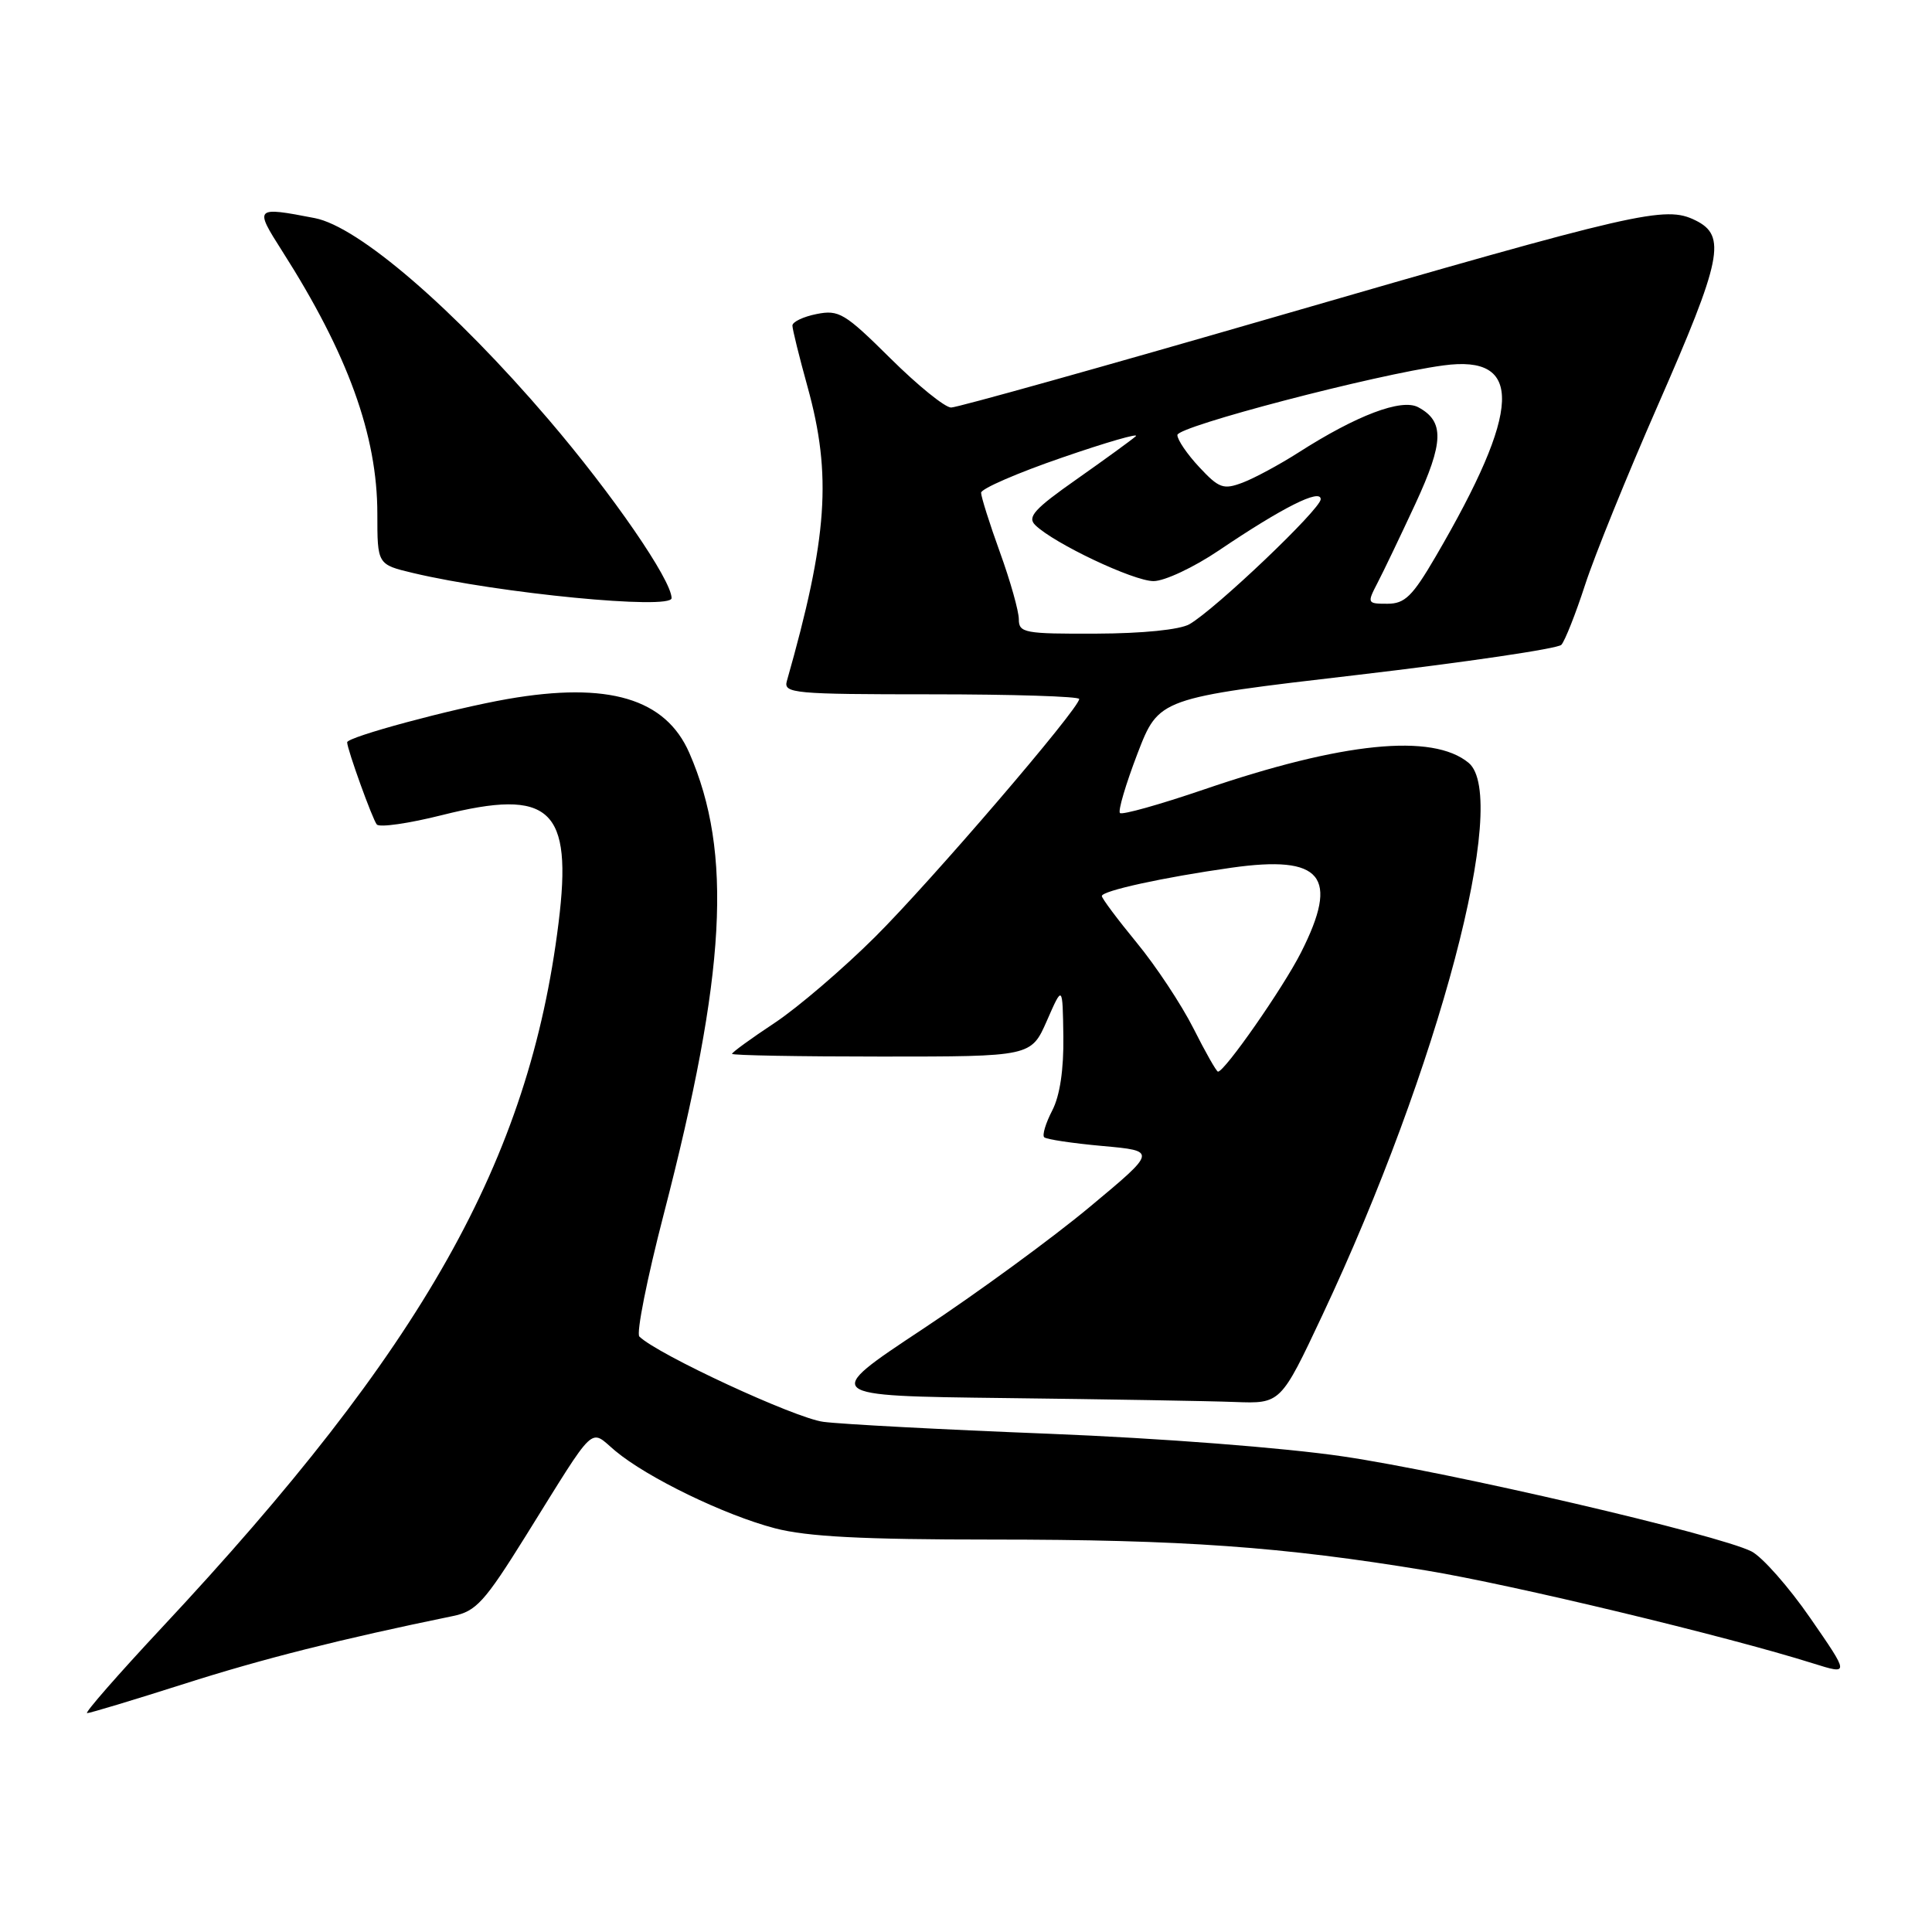 <?xml version="1.0" encoding="UTF-8" standalone="no"?>
<!DOCTYPE svg PUBLIC "-//W3C//DTD SVG 1.1//EN" "http://www.w3.org/Graphics/SVG/1.1/DTD/svg11.dtd" >
<svg xmlns="http://www.w3.org/2000/svg" xmlns:xlink="http://www.w3.org/1999/xlink" version="1.1" viewBox="0 0 256 256">
 <g >
 <path fill="currentColor"
d=" M 24.37 223.13 C 34.79 219.80 45.18 217.18 59.99 214.14 C 63.09 213.51 64.20 212.29 69.70 203.46 C 79.16 188.27 78.05 189.33 81.53 192.25 C 85.77 195.80 96.03 200.77 102.70 202.51 C 106.97 203.62 114.28 204.00 131.46 204.00 C 156.67 204.00 169.94 204.95 189.00 208.10 C 200.48 210.00 228.80 216.80 240.28 220.42 C 245.07 221.92 245.07 221.92 239.87 214.40 C 237.01 210.26 233.50 206.29 232.08 205.57 C 227.66 203.34 192.16 195.08 178.00 192.99 C 170.17 191.83 153.79 190.57 139.00 189.98 C 124.97 189.43 111.52 188.72 109.10 188.40 C 105.36 187.92 87.13 179.47 84.72 177.10 C 84.29 176.68 85.74 169.40 87.94 160.92 C 96.22 128.96 97.11 112.99 91.34 99.77 C 88.19 92.55 80.60 90.30 67.27 92.62 C 59.81 93.93 46.00 97.65 46.00 98.36 C 46.00 99.27 49.38 108.63 49.93 109.25 C 50.30 109.67 54.18 109.11 58.55 108.01 C 72.95 104.39 75.90 107.12 74.01 122.30 C 70.11 153.74 56.10 178.60 21.37 215.75 C 15.59 221.94 11.17 227.00 11.54 227.00 C 11.92 227.00 17.69 225.26 24.37 223.13 Z  M 175.23 174.25 C 190.64 141.50 200.12 105.67 194.60 101.08 C 189.83 97.13 177.89 98.33 159.50 104.62 C 153.67 106.61 148.68 108.01 148.40 107.73 C 148.12 107.45 149.17 103.91 150.72 99.86 C 153.55 92.50 153.55 92.50 179.79 89.44 C 194.22 87.75 206.42 85.95 206.89 85.44 C 207.36 84.92 208.78 81.35 210.03 77.50 C 211.28 73.65 215.61 62.97 219.65 53.76 C 228.19 34.29 228.81 31.23 224.64 29.19 C 220.63 27.22 217.21 28.01 168.74 42.05 C 146.06 48.62 126.84 54.00 126.03 54.00 C 125.21 54.00 121.60 51.07 117.98 47.48 C 111.95 41.50 111.15 41.02 108.21 41.61 C 106.44 41.96 105.00 42.65 105.00 43.14 C 105.00 43.63 105.90 47.27 107.00 51.24 C 110.25 62.98 109.67 71.22 104.26 90.25 C 103.80 91.87 105.18 92.00 123.38 92.00 C 134.17 92.00 143.00 92.28 143.00 92.62 C 143.00 93.89 123.38 116.76 115.95 124.15 C 111.72 128.36 105.73 133.49 102.63 135.55 C 99.53 137.60 97.00 139.44 97.00 139.64 C 97.00 139.84 105.92 140.00 116.81 140.00 C 136.63 140.00 136.63 140.00 138.72 135.25 C 140.80 130.50 140.80 130.50 140.90 137.30 C 140.96 141.70 140.45 145.17 139.43 147.14 C 138.56 148.82 138.08 150.41 138.36 150.69 C 138.63 150.97 142.11 151.49 146.08 151.85 C 153.31 152.50 153.31 152.50 144.40 159.92 C 139.51 164.00 129.52 171.31 122.20 176.15 C 108.90 184.96 108.90 184.96 133.20 185.25 C 146.57 185.41 160.25 185.64 163.60 185.77 C 169.70 186.00 169.70 186.00 175.23 174.25 Z  M 88.99 79.25 C 88.95 76.81 81.17 65.51 72.69 55.59 C 60.14 40.91 47.51 30.02 41.71 28.90 C 33.76 27.36 33.68 27.45 37.38 33.25 C 46.09 46.90 50.00 57.68 50.00 68.08 C 50.00 74.80 50.00 74.80 54.75 75.93 C 66.09 78.62 89.01 80.85 88.99 79.25 Z  M 158.13 136.25 C 156.53 133.09 153.15 127.98 150.61 124.90 C 148.08 121.82 146.00 119.04 146.00 118.73 C 146.00 118.04 154.11 116.26 163.15 114.98 C 175.21 113.27 177.52 116.09 172.38 126.23 C 170.01 130.91 162.28 142.00 161.39 142.00 C 161.19 142.00 159.72 139.41 158.13 136.25 Z  M 135.00 82.06 C 135.00 80.99 133.88 77.00 132.50 73.19 C 131.12 69.38 130.00 65.82 130.00 65.29 C 130.00 64.76 134.83 62.66 140.74 60.63 C 146.64 58.59 151.03 57.33 150.49 57.81 C 149.94 58.30 146.43 60.85 142.68 63.49 C 137.05 67.44 136.08 68.51 137.18 69.58 C 139.66 72.01 150.20 77.00 152.85 77.00 C 154.31 77.00 158.20 75.17 161.50 72.94 C 169.97 67.22 175.00 64.70 175.00 66.15 C 175.00 67.45 161.05 80.73 157.61 82.71 C 156.34 83.44 151.40 83.94 145.25 83.96 C 135.76 84.00 135.00 83.86 135.00 82.06 Z  M 182.52 77.25 C 183.31 75.74 185.57 71.01 187.55 66.75 C 191.33 58.59 191.41 55.83 187.92 53.96 C 185.71 52.77 179.75 55.03 172.01 59.99 C 169.53 61.57 166.22 63.36 164.66 63.95 C 162.11 64.91 161.53 64.71 158.91 61.90 C 157.31 60.19 156.00 58.27 156.01 57.64 C 156.01 56.50 182.19 49.64 191.26 48.42 C 201.92 46.97 201.63 54.22 190.23 73.75 C 187.16 79.01 186.15 80.00 183.84 80.00 C 181.16 80.00 181.13 79.93 182.52 77.25 Z "/>
</g>
</svg>